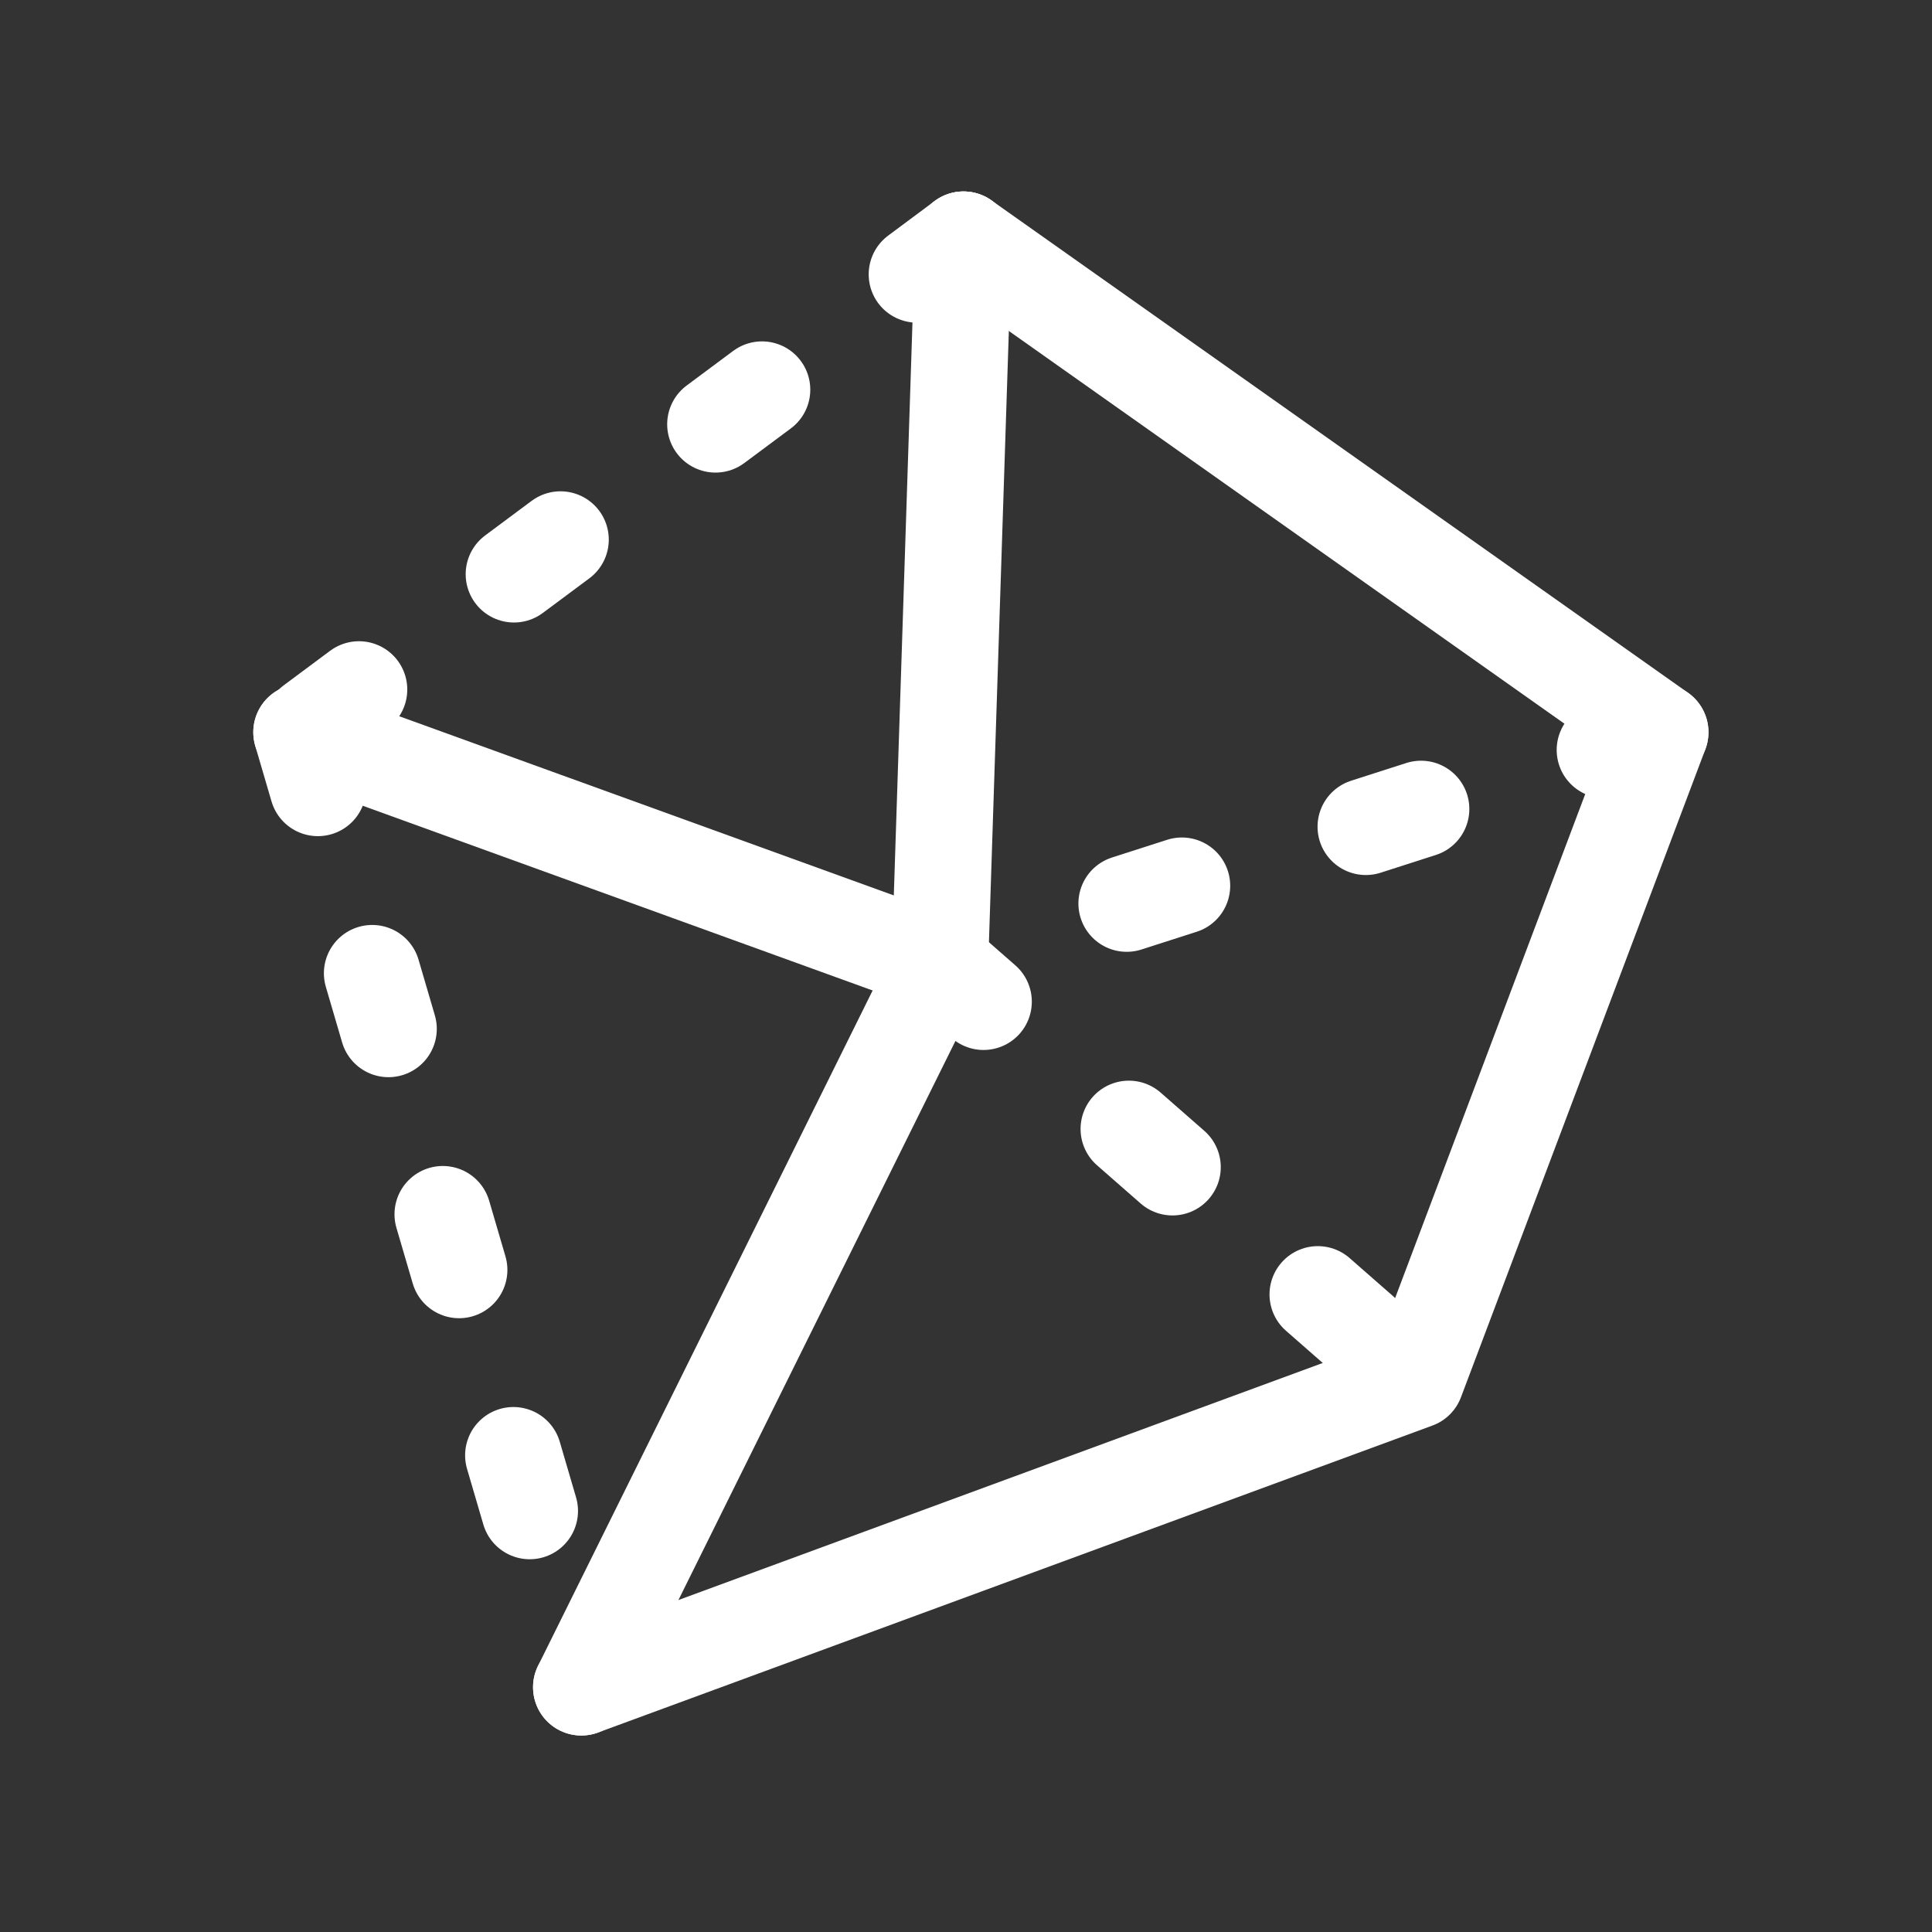 <svg id="icons" xmlns="http://www.w3.org/2000/svg" viewBox="0 0 100 100"><rect x="0" y="0" width="100" height="100" fill="#333333" stroke="none"/><polyline points="30.09 87.33 73.28 71.44 85.93 37.9 49.87 12.41" style="fill:none;stroke:#fff;stroke-linecap:round;stroke-linejoin:round;stroke-width:5px"/><line x1="48.65" y1="49.87" x2="15.61" y2="37.9" style="fill:none;stroke:#fff;stroke-linecap:round;stroke-linejoin:round;stroke-width:5px"/><line x1="49.87" y1="12.41" x2="48.65" y2="49.87" style="fill:none;stroke:#fff;stroke-linecap:round;stroke-linejoin:round;stroke-width:5px"/><line x1="48.65" y1="49.87" x2="73.28" y2="71.44" style="fill:none;stroke:#fff;stroke-linecap:round;stroke-linejoin:round;stroke-width:5px;stroke-dasharray:3,10"/><line x1="85.93" y1="37.9" x2="48.65" y2="49.87" style="fill:none;stroke:#fff;stroke-linecap:round;stroke-linejoin:round;stroke-width:5px;stroke-dasharray:3,10"/><line x1="48.65" y1="49.87" x2="30.09" y2="87.33" style="fill:none;stroke:#fff;stroke-linecap:round;stroke-linejoin:round;stroke-width:5px"/><line x1="15.61" y1="37.9" x2="30.09" y2="87.33" style="fill:none;stroke:#fff;stroke-linecap:round;stroke-linejoin:round;stroke-width:5px;stroke-dasharray:3,10"/><line x1="49.87" y1="12.41" x2="15.61" y2="37.9" style="fill:none;stroke:#fff;stroke-linecap:round;stroke-linejoin:round;stroke-width:5px;stroke-dasharray:3,10"/></svg>